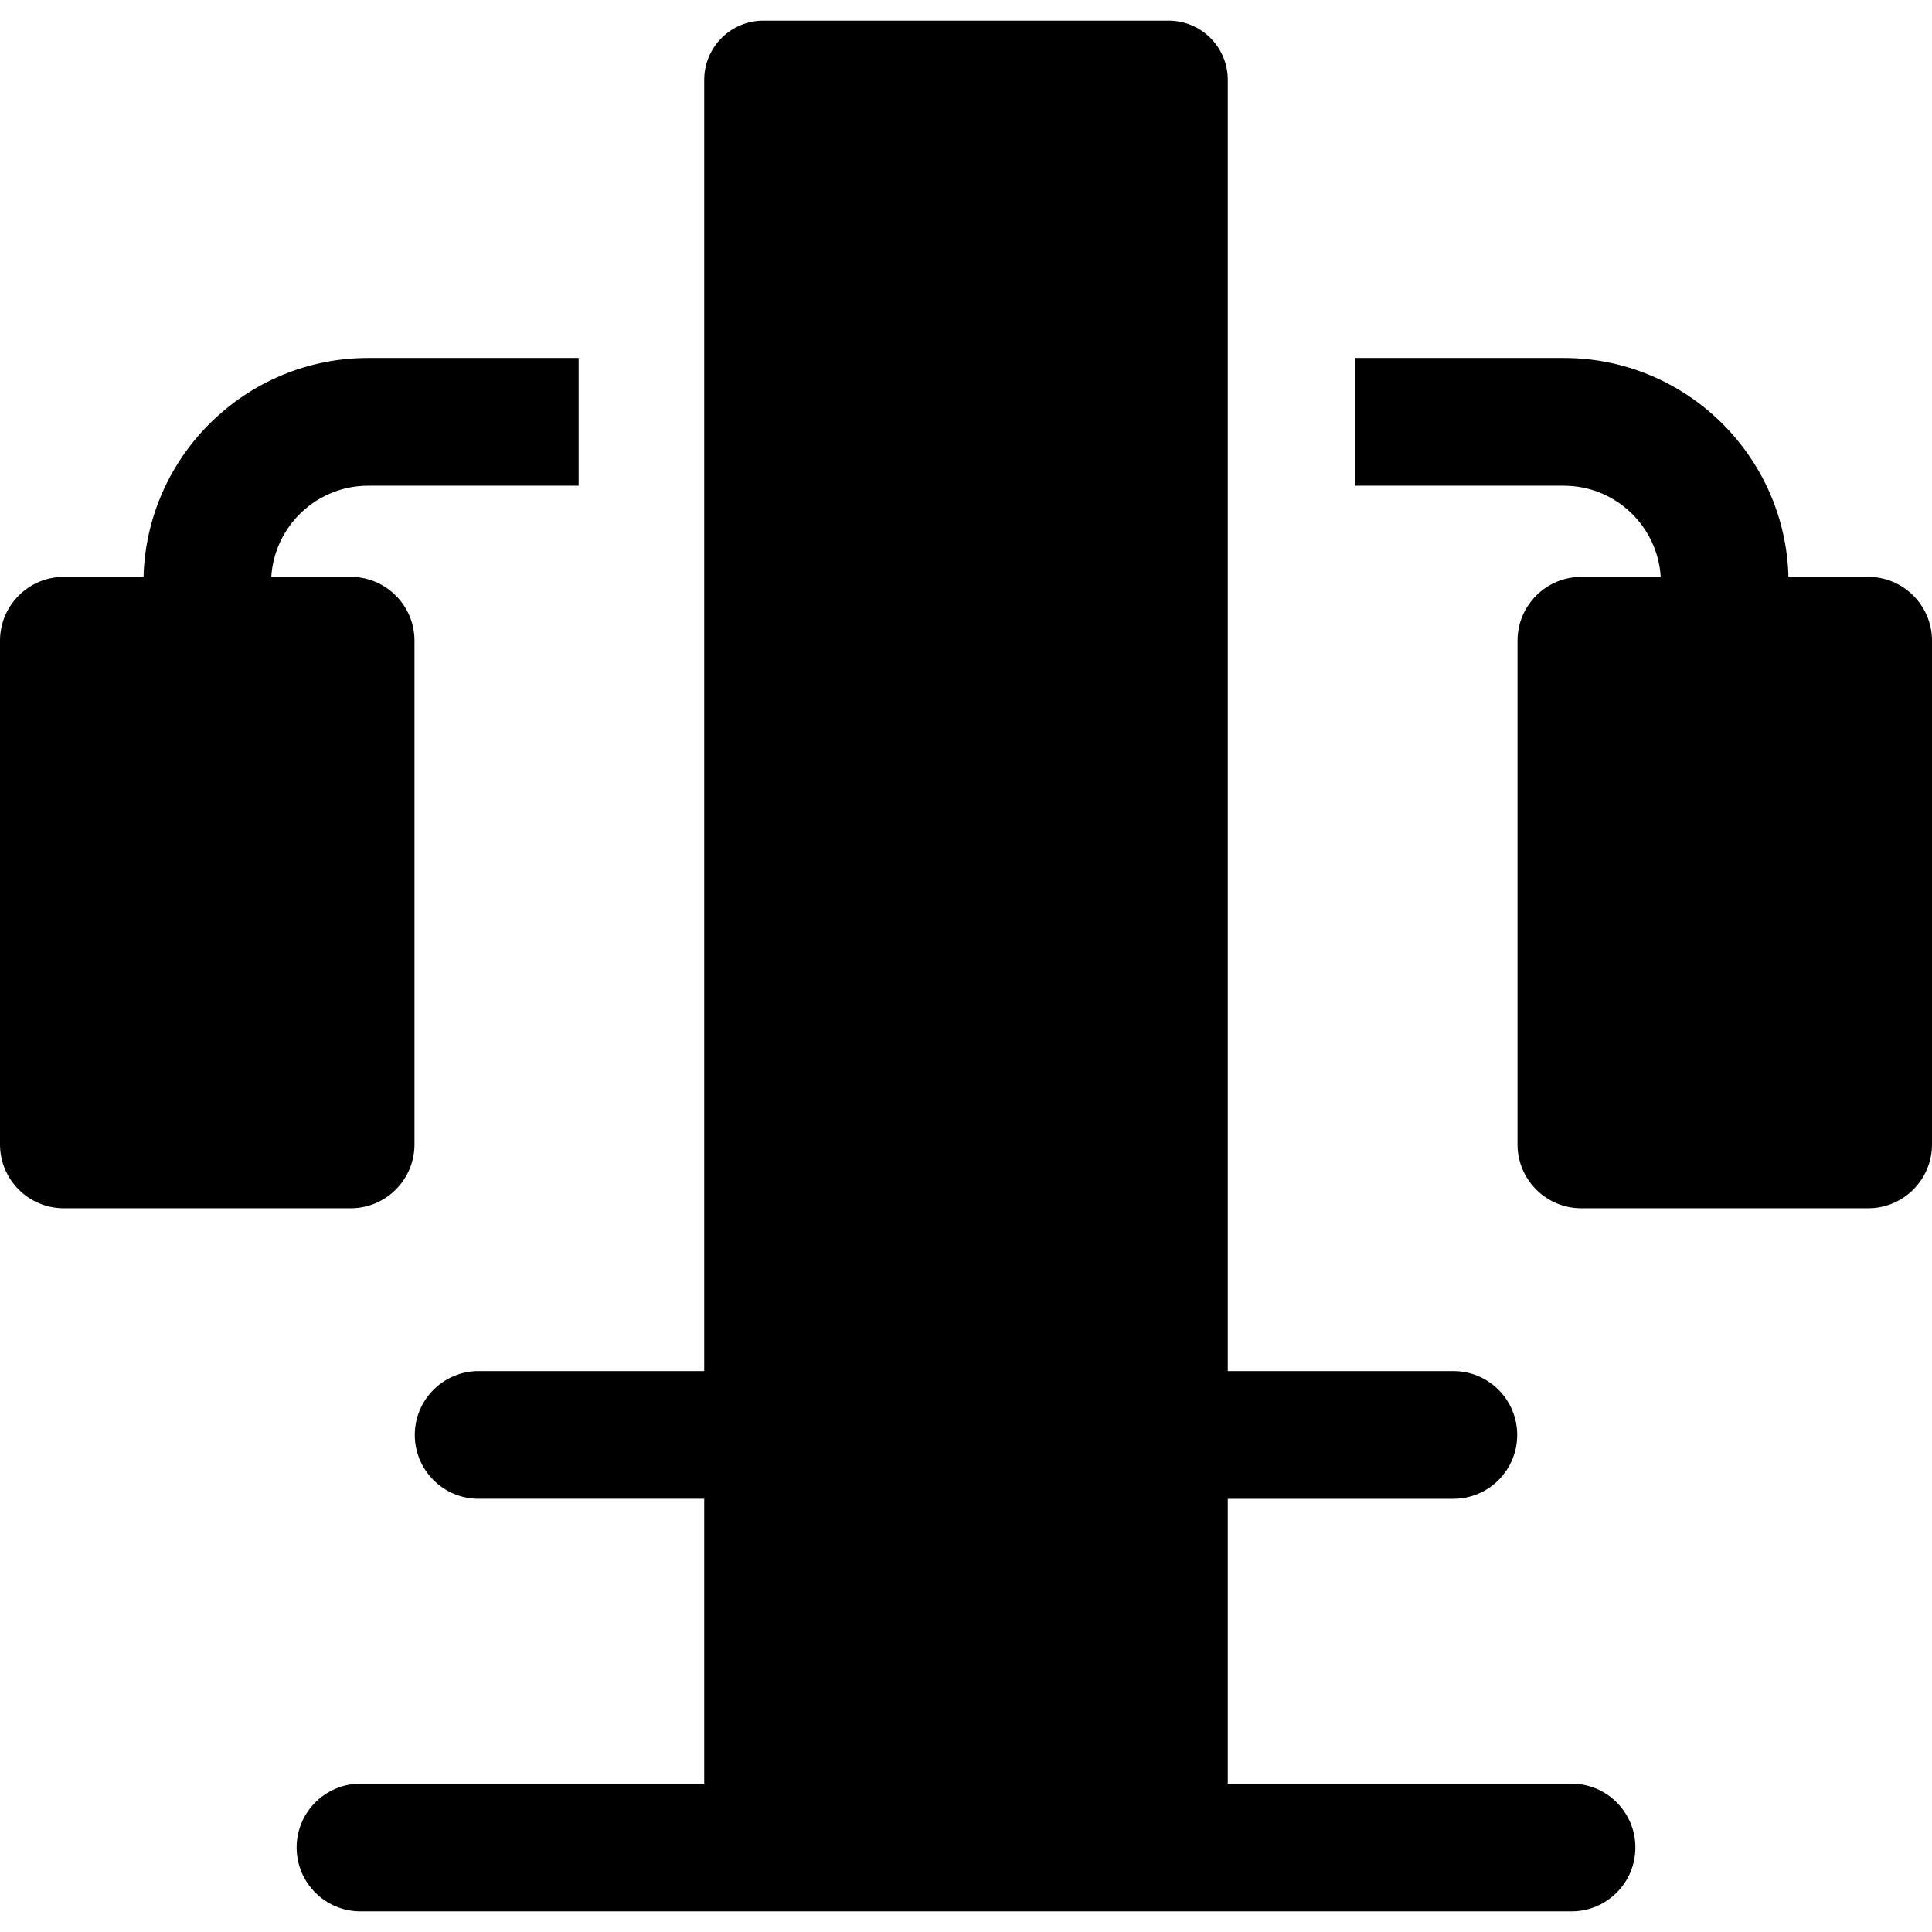 <?xml version="1.0" encoding="iso-8859-1"?>
<!-- Generator: Adobe Illustrator 19.0.0, SVG Export Plug-In . SVG Version: 6.00 Build 0)  -->
<svg version="1.1" id="Layer_1" xmlns="http://www.w3.org/2000/svg" xmlns:xlink="http://www.w3.org/1999/xlink" x="0px" y="0px"
	 viewBox="0 0 512 512" style="enable-background:new 0 0 512 512;" xml:space="preserve">
<g>
	<g>
		<path d="M97.585,128.713h55.764V94.869H97.585c-32.325,0-58.701,25.878-59.545,58.003H16.922C7.576,152.872,0,160.448,0,169.794
			V303.28c0,9.345,7.576,16.922,16.922,16.922h76c9.345,0,16.922-7.577,16.922-16.922V169.794c0-9.345-7.577-16.922-16.922-16.922
			H71.897C72.718,139.412,83.922,128.713,97.585,128.713z"/>
	</g>
</g>
<g>
	<g>
		<path d="M416.468,472.688h-91.092v-75.492h59.778c9.345,0,16.922-7.576,16.922-16.922s-7.576-16.922-16.922-16.922h-59.778V21.153
			c0-8.662-7.021-15.683-15.683-15.683H202.307c-8.662,0-15.683,7.021-15.683,15.683v342.198h-59.778
			c-9.345,0-16.922,7.576-16.922,16.922s7.576,16.922,16.922,16.922h59.778v75.492H95.532c-9.345,0-16.922,7.577-16.922,16.922
			s7.577,16.922,16.922,16.922h320.936c9.345,0,16.922-7.576,16.922-16.922S425.813,472.688,416.468,472.688z"/>
	</g>
</g>
<g>
	<g>
		<path d="M495.078,152.872H473.96c-0.844-32.125-27.221-58.003-59.545-58.003h-55.35v33.844h55.35
			c13.663,0,24.867,10.699,25.689,24.159h-21.025c-9.345,0-16.922,7.577-16.922,16.922V303.28c0,9.345,7.576,16.922,16.922,16.922
			h76c9.345,0,16.922-7.577,16.922-16.922V169.794C512,160.448,504.424,152.872,495.078,152.872z"/>
	</g>
</g>
<g>
</g>
<g>
</g>
<g>
</g>
<g>
</g>
<g>
</g>
<g>
</g>
<g>
</g>
<g>
</g>
<g>
</g>
<g>
</g>
<g>
</g>
<g>
</g>
<g>
</g>
<g>
</g>
<g>
</g>
</svg>

